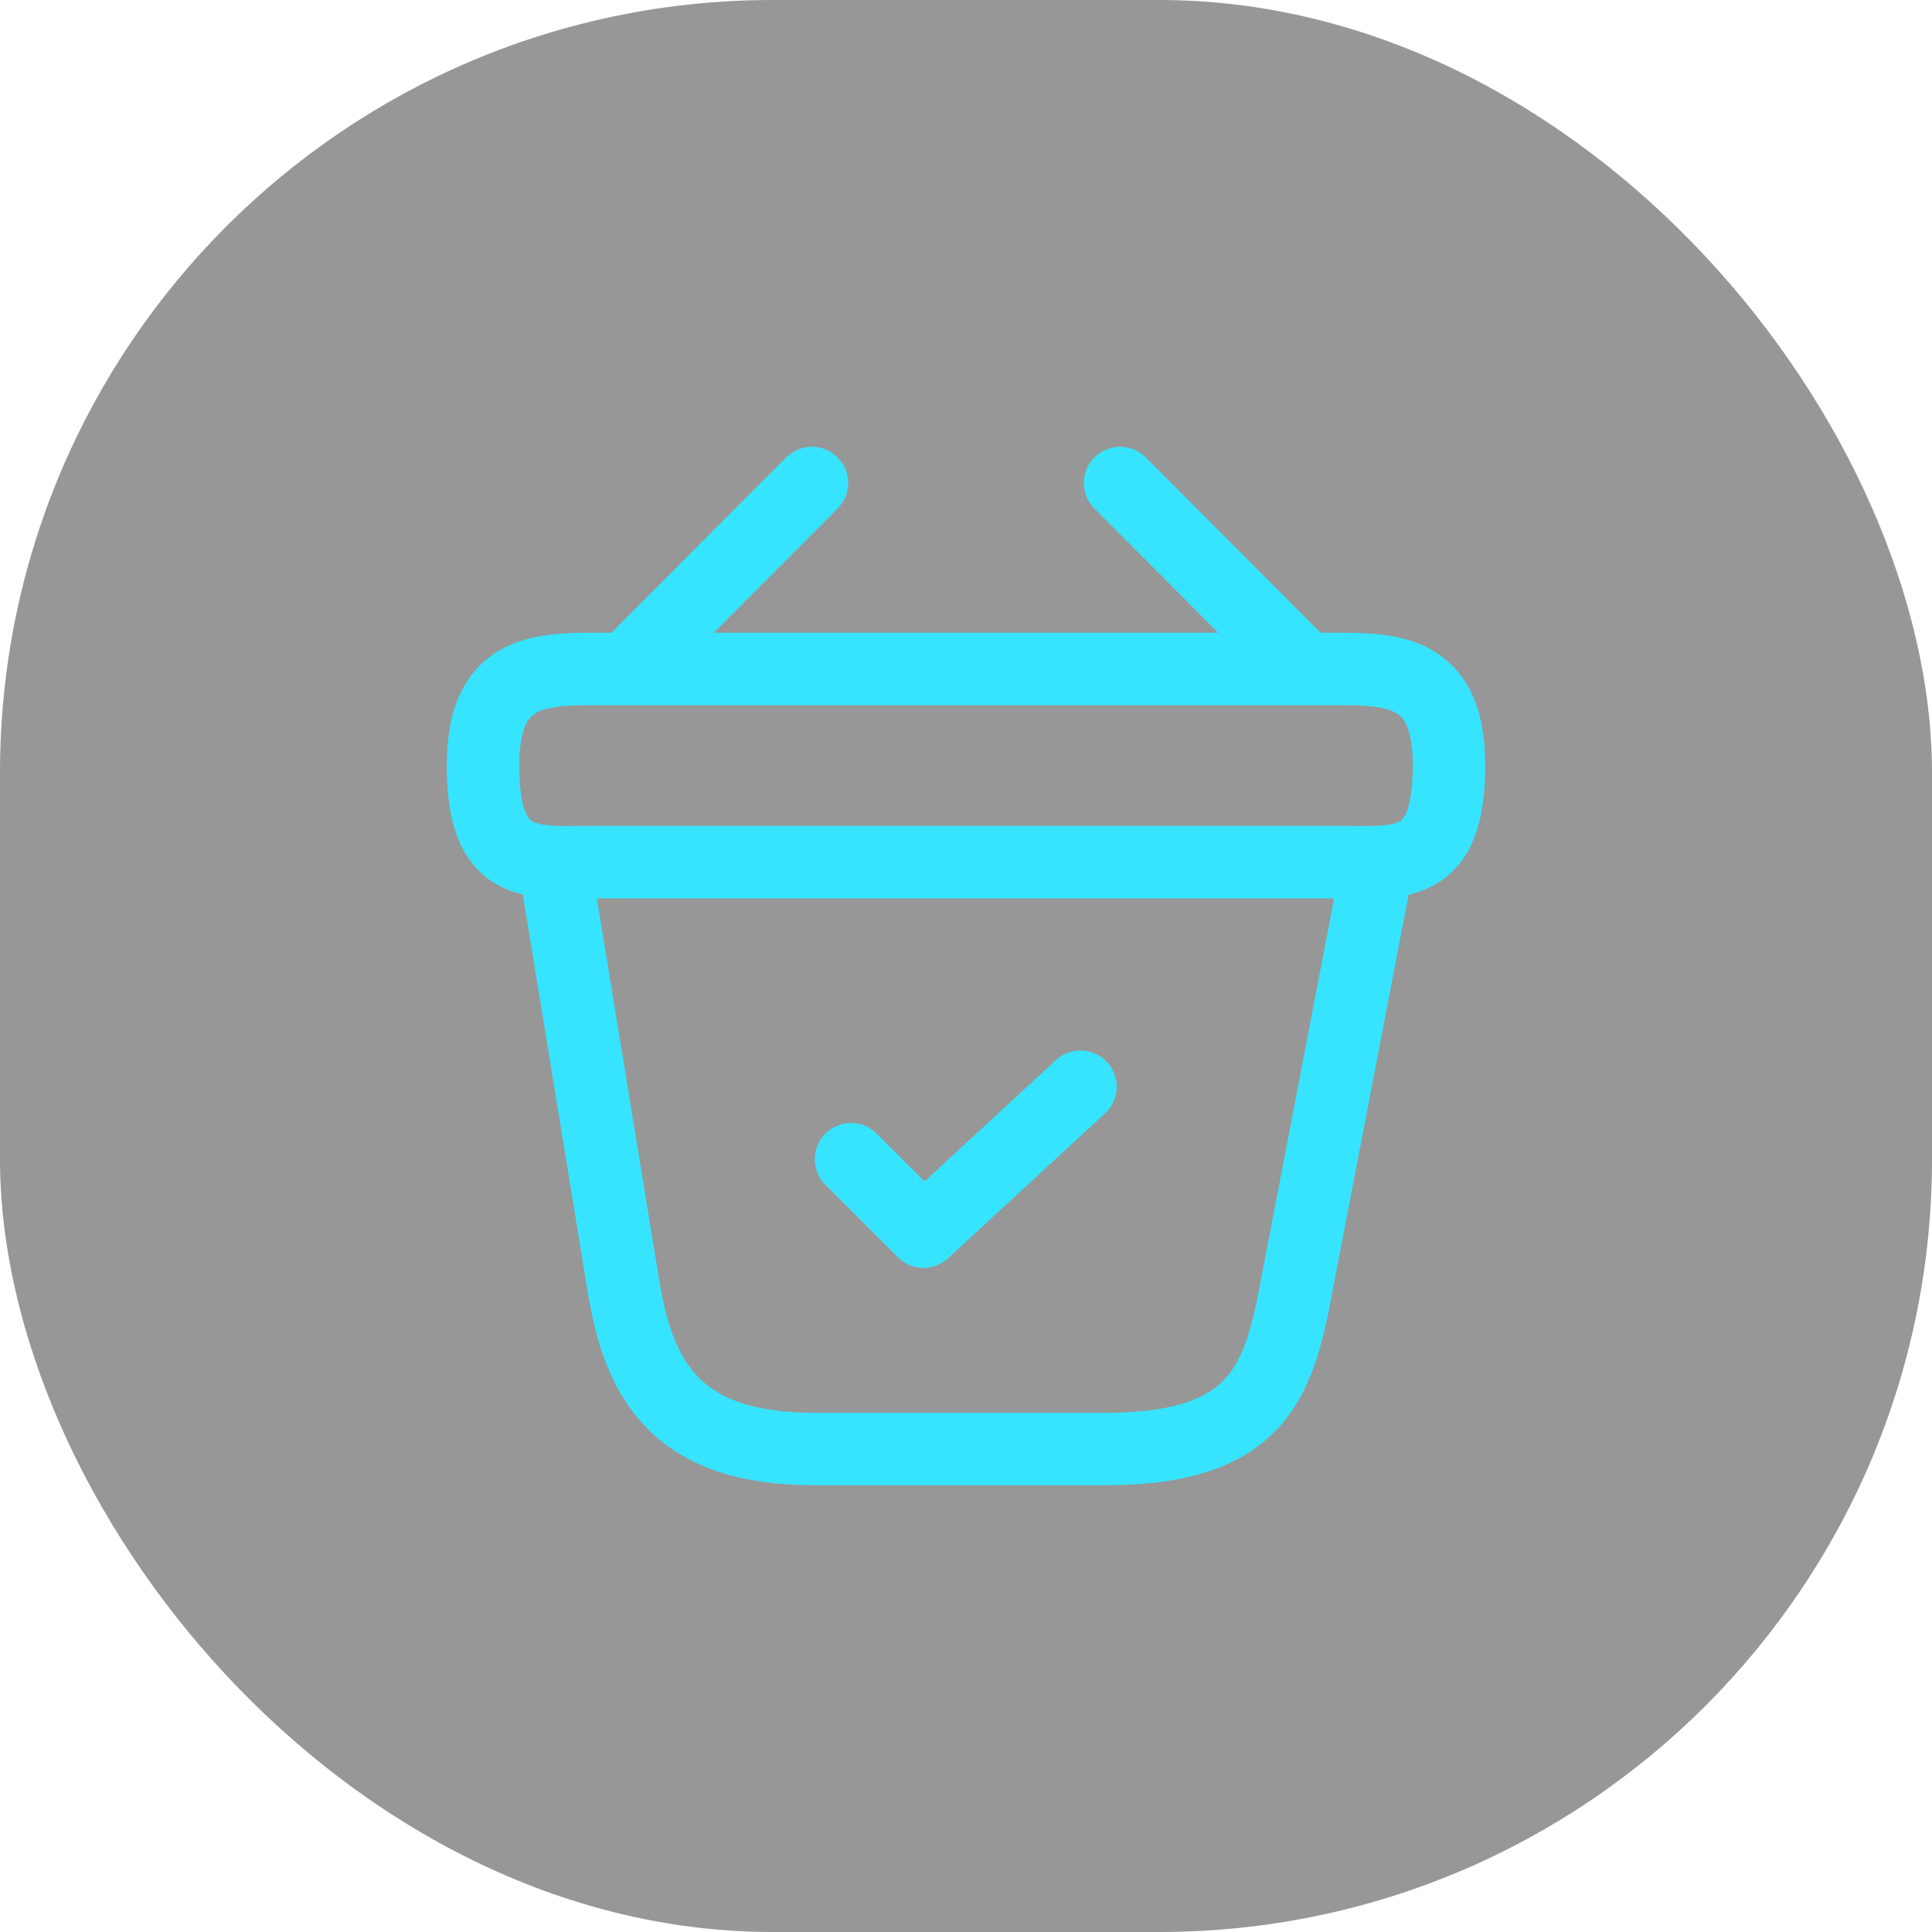 <svg width="40" height="40" viewBox="0 0 40 40" fill="none" xmlns="http://www.w3.org/2000/svg">
<rect width="40" height="40" rx="16" fill="#303030" fill-opacity="0.5"/>
<path d="M17.62 24L19.12 25.5L22.37 22.5" stroke="#37E4FF" stroke-width="1.5" stroke-linecap="round" stroke-linejoin="round"/>
<path d="M16.81 10L13.19 13.63M23.19 10L26.81 13.63" stroke="#37E4FF" stroke-width="1.5" stroke-miterlimit="10" stroke-linecap="round" stroke-linejoin="round"/>
<path d="M10 15.85C10 14 10.99 13.85 12.22 13.85H27.78C29.01 13.85 30 14 30 15.85C30 18 29.01 17.85 27.78 17.85H12.22C10.99 17.85 10 18 10 15.85Z" stroke="#37E4FF" stroke-width="1.5"/>
<path d="M11.5 18L12.91 26.64C13.23 28.58 14 30 16.86 30H22.89C26 30 26.46 28.64 26.82 26.76L28.5 18" stroke="#37E4FF" stroke-width="1.5" stroke-linecap="round"/>
</svg>
